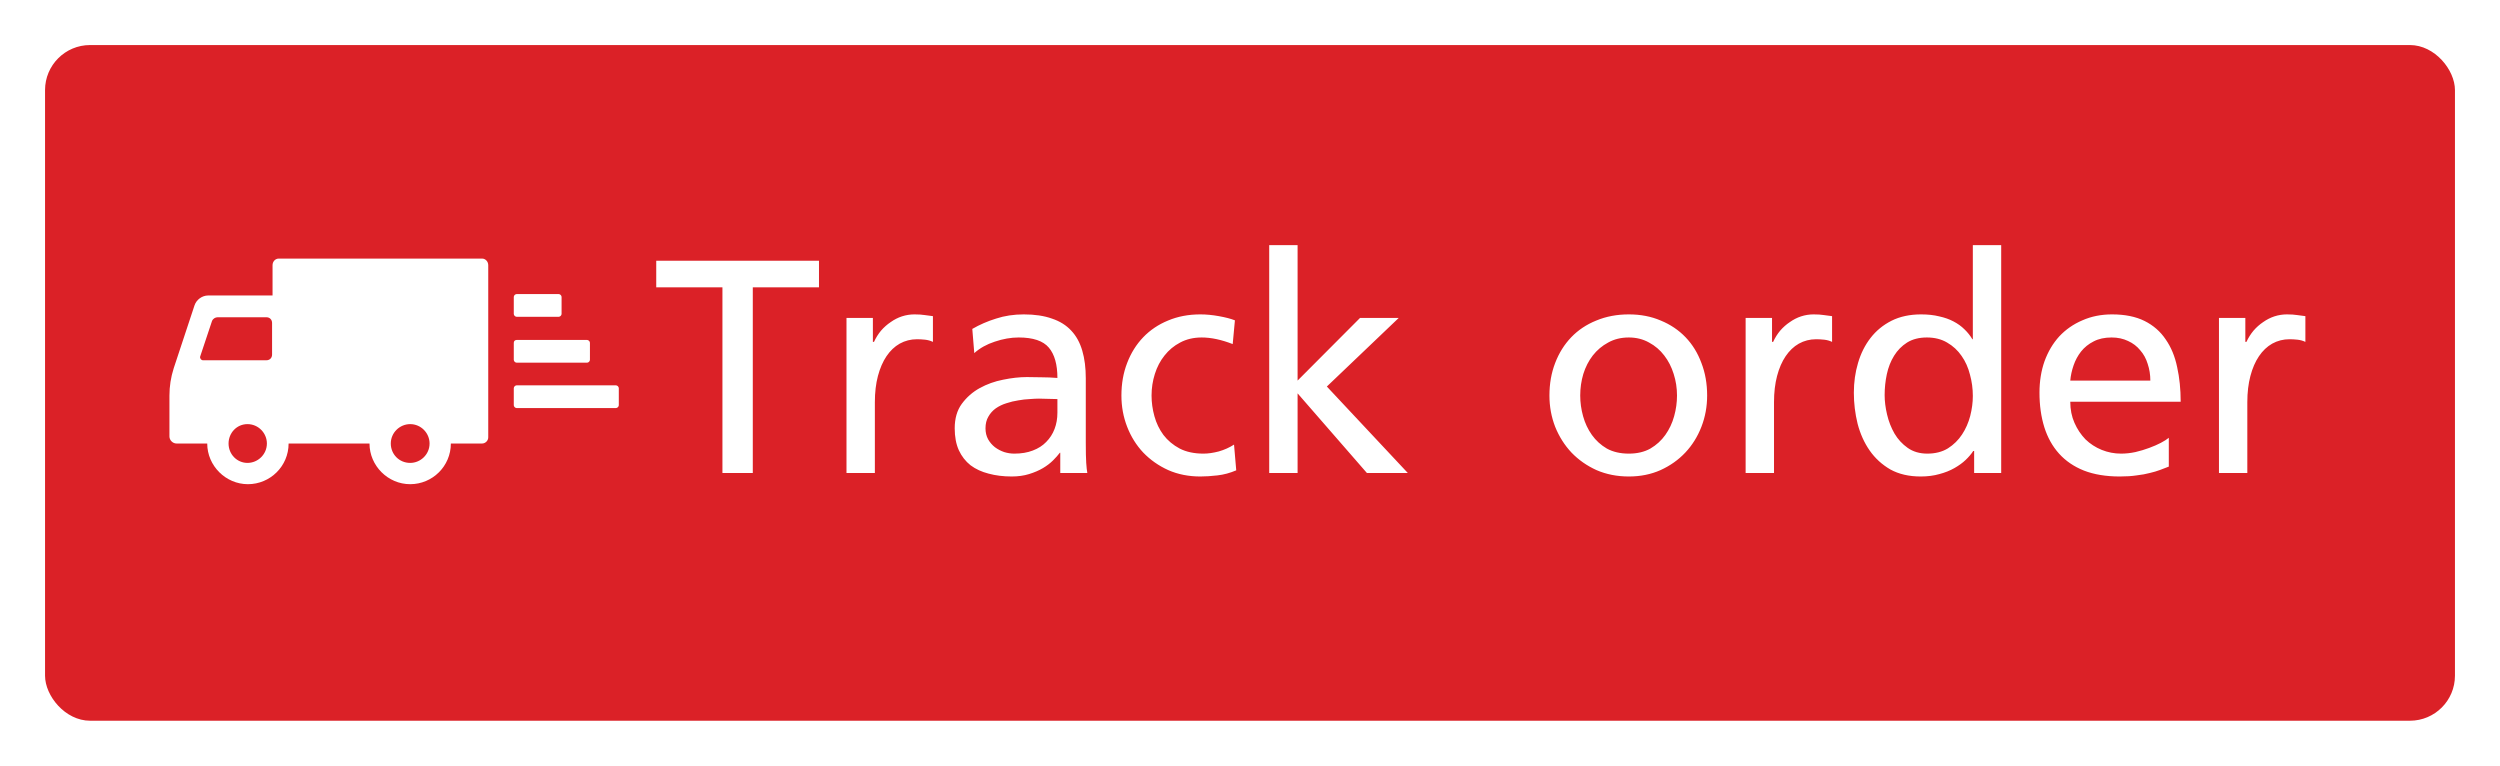 <svg width="111" height="34" viewBox="0 0 111 34" fill="none" xmlns="http://www.w3.org/2000/svg">
<g filter="url(#filter0_d_1_29)">
<rect x="2" y="2" width="107" height="30" rx="2" fill="#DB2127"/>
</g>
<path d="M22.938 17.109H27.348C27.411 17.109 27.475 17.172 27.475 17.235V17.992C27.475 18.055 27.411 18.118 27.348 18.118H22.938C22.875 18.118 22.812 18.055 22.812 17.992V17.235C22.813 17.172 22.876 17.109 22.938 17.109Z" fill="white"/>
<path d="M22.938 15.094H26.067C26.13 15.094 26.193 15.157 26.193 15.22V15.976C26.193 16.04 26.13 16.103 26.067 16.103H22.939C22.875 16.103 22.812 16.04 22.812 15.976V15.22C22.812 15.136 22.875 15.094 22.938 15.094H22.938Z" fill="white"/>
<path d="M22.939 13.057H24.807C24.87 13.057 24.934 13.12 24.934 13.183V13.939C24.934 14.002 24.87 14.066 24.807 14.066H22.939C22.875 14.066 22.812 14.002 22.812 13.939V13.183C22.813 13.119 22.876 13.057 22.939 13.057Z" fill="white"/>
<path d="M7.712 16.353L8.636 13.56C8.719 13.308 8.972 13.119 9.244 13.119H12.101V11.775C12.101 11.607 12.228 11.481 12.375 11.481H21.405C21.551 11.481 21.678 11.608 21.678 11.775V19.419C21.678 19.566 21.551 19.692 21.405 19.692H20.018C20.018 20.7 19.2 21.498 18.212 21.498C17.225 21.498 16.406 20.68 16.406 19.692H12.814C12.814 20.7 11.995 21.498 11.008 21.498C10.021 21.498 9.201 20.68 9.201 19.692H7.838C7.67 19.692 7.523 19.545 7.523 19.377V17.57C7.523 17.151 7.586 16.752 7.712 16.353L7.712 16.353ZM18.212 20.553C18.674 20.553 19.073 20.175 19.073 19.692C19.073 19.23 18.695 18.831 18.212 18.831C17.75 18.831 17.351 19.209 17.351 19.692C17.352 20.175 17.73 20.553 18.212 20.553ZM10.988 20.553C11.45 20.553 11.85 20.175 11.85 19.692C11.85 19.23 11.472 18.831 10.988 18.831C10.505 18.831 10.148 19.23 10.148 19.692C10.148 20.175 10.527 20.553 10.988 20.553ZM9.015 15.996H11.828C11.975 15.996 12.08 15.892 12.08 15.745V14.338C12.08 14.191 11.975 14.086 11.828 14.086H9.665C9.56 14.086 9.455 14.149 9.413 14.254L8.888 15.829C8.867 15.912 8.93 15.996 9.015 15.996L9.015 15.996Z" fill="white"/>
<path d="M33.424 12.758V21H32.076V12.758H29.137V11.576H36.363V12.758H33.424ZM41.422 15.18C41.311 15.128 41.194 15.095 41.07 15.082C40.947 15.069 40.829 15.062 40.719 15.062C40.439 15.062 40.182 15.128 39.947 15.258C39.719 15.388 39.524 15.574 39.361 15.815C39.199 16.055 39.072 16.348 38.98 16.693C38.889 17.038 38.844 17.426 38.844 17.855V21H37.584V14.115H38.756V15.18H38.805C38.889 14.997 38.993 14.831 39.117 14.682C39.247 14.532 39.391 14.405 39.547 14.301C39.703 14.19 39.869 14.105 40.045 14.047C40.227 13.988 40.413 13.959 40.602 13.959C40.784 13.959 40.934 13.969 41.051 13.988C41.168 14.001 41.292 14.018 41.422 14.037V15.18ZM47.076 21V20.102H47.057C46.978 20.206 46.878 20.32 46.754 20.443C46.63 20.567 46.48 20.681 46.305 20.785C46.129 20.889 45.924 20.977 45.69 21.049C45.462 21.12 45.204 21.156 44.918 21.156C44.547 21.156 44.205 21.114 43.893 21.029C43.587 20.951 43.32 20.828 43.092 20.658C42.87 20.482 42.698 20.261 42.574 19.994C42.45 19.721 42.389 19.395 42.389 19.018C42.389 18.581 42.493 18.22 42.701 17.934C42.916 17.641 43.183 17.406 43.502 17.23C43.821 17.055 44.166 16.931 44.537 16.859C44.915 16.781 45.266 16.742 45.592 16.742C45.839 16.742 46.064 16.745 46.266 16.752C46.474 16.752 46.702 16.762 46.949 16.781C46.949 16.182 46.822 15.733 46.568 15.434C46.315 15.134 45.868 14.984 45.23 14.984C44.885 14.984 44.531 15.046 44.166 15.17C43.808 15.287 43.505 15.456 43.258 15.678L43.17 14.604C43.495 14.415 43.847 14.262 44.225 14.145C44.602 14.021 45.012 13.959 45.455 13.959C45.943 13.959 46.36 14.021 46.705 14.145C47.057 14.262 47.343 14.441 47.565 14.682C47.786 14.916 47.949 15.212 48.053 15.57C48.157 15.922 48.209 16.332 48.209 16.801V19.662C48.209 20.053 48.215 20.349 48.228 20.551C48.242 20.753 48.258 20.902 48.277 21H47.076ZM46.949 17.719C46.812 17.719 46.676 17.715 46.539 17.709C46.409 17.703 46.272 17.699 46.129 17.699C46.018 17.699 45.882 17.706 45.719 17.719C45.556 17.725 45.387 17.745 45.211 17.777C45.035 17.803 44.859 17.846 44.684 17.904C44.514 17.956 44.358 18.031 44.215 18.129C44.078 18.227 43.967 18.35 43.883 18.5C43.798 18.643 43.756 18.816 43.756 19.018C43.756 19.2 43.795 19.363 43.873 19.506C43.951 19.643 44.052 19.76 44.176 19.857C44.3 19.949 44.436 20.02 44.586 20.072C44.736 20.118 44.885 20.141 45.035 20.141C45.348 20.141 45.621 20.095 45.855 20.004C46.096 19.913 46.295 19.786 46.451 19.623C46.614 19.46 46.738 19.268 46.822 19.047C46.907 18.826 46.949 18.585 46.949 18.324V17.719ZM54.889 20.883C54.615 21 54.339 21.075 54.059 21.107C53.779 21.14 53.525 21.156 53.297 21.156C52.776 21.156 52.301 21.062 51.871 20.873C51.441 20.678 51.07 20.417 50.758 20.092C50.452 19.766 50.214 19.385 50.045 18.949C49.876 18.513 49.791 18.051 49.791 17.562C49.791 17.035 49.876 16.553 50.045 16.117C50.214 15.675 50.452 15.294 50.758 14.975C51.064 14.656 51.432 14.408 51.861 14.232C52.291 14.05 52.77 13.959 53.297 13.959C53.557 13.959 53.831 13.985 54.117 14.037C54.41 14.089 54.648 14.151 54.83 14.223L54.732 15.277C54.231 15.082 53.772 14.984 53.355 14.984C52.997 14.984 52.678 15.059 52.398 15.209C52.125 15.352 51.894 15.544 51.705 15.785C51.516 16.02 51.373 16.293 51.275 16.605C51.178 16.912 51.129 17.23 51.129 17.562C51.129 17.869 51.171 18.174 51.256 18.48C51.34 18.787 51.474 19.063 51.656 19.311C51.845 19.558 52.086 19.76 52.379 19.916C52.672 20.066 53.023 20.141 53.434 20.141C53.642 20.141 53.87 20.108 54.117 20.043C54.365 19.971 54.589 19.87 54.791 19.74L54.889 20.883ZM60.69 21L57.613 17.465V21H56.353V10.883H57.613V16.898L60.387 14.115H62.105L58.912 17.162L62.506 21H60.69ZM75.797 17.562C75.797 18.051 75.712 18.513 75.543 18.949C75.374 19.385 75.136 19.766 74.83 20.092C74.524 20.417 74.156 20.678 73.727 20.873C73.303 21.062 72.835 21.156 72.32 21.156C71.799 21.156 71.321 21.062 70.885 20.873C70.455 20.678 70.084 20.417 69.772 20.092C69.466 19.766 69.225 19.385 69.049 18.949C68.88 18.513 68.795 18.051 68.795 17.562C68.795 17.035 68.88 16.553 69.049 16.117C69.218 15.675 69.456 15.294 69.762 14.975C70.068 14.656 70.439 14.408 70.875 14.232C71.311 14.05 71.793 13.959 72.32 13.959C72.841 13.959 73.313 14.05 73.736 14.232C74.166 14.408 74.534 14.656 74.84 14.975C75.146 15.294 75.38 15.675 75.543 16.117C75.712 16.553 75.797 17.035 75.797 17.562ZM74.459 17.562C74.459 17.23 74.41 16.912 74.312 16.605C74.215 16.293 74.075 16.02 73.893 15.785C73.71 15.544 73.486 15.352 73.219 15.209C72.952 15.059 72.652 14.984 72.32 14.984C71.975 14.984 71.669 15.059 71.402 15.209C71.135 15.352 70.908 15.544 70.719 15.785C70.537 16.02 70.397 16.293 70.299 16.605C70.208 16.912 70.162 17.23 70.162 17.562C70.162 17.869 70.204 18.174 70.289 18.48C70.374 18.787 70.504 19.063 70.68 19.311C70.856 19.558 71.077 19.76 71.344 19.916C71.617 20.066 71.943 20.141 72.32 20.141C72.691 20.141 73.01 20.066 73.277 19.916C73.544 19.76 73.766 19.558 73.941 19.311C74.117 19.063 74.247 18.787 74.332 18.48C74.417 18.174 74.459 17.869 74.459 17.562ZM81.344 15.18C81.233 15.128 81.116 15.095 80.992 15.082C80.868 15.069 80.751 15.062 80.641 15.062C80.361 15.062 80.103 15.128 79.869 15.258C79.641 15.388 79.446 15.574 79.283 15.815C79.12 16.055 78.993 16.348 78.902 16.693C78.811 17.038 78.766 17.426 78.766 17.855V21H77.506V14.115H78.678V15.18H78.727C78.811 14.997 78.915 14.831 79.039 14.682C79.169 14.532 79.312 14.405 79.469 14.301C79.625 14.19 79.791 14.105 79.967 14.047C80.149 13.988 80.335 13.959 80.523 13.959C80.706 13.959 80.856 13.969 80.973 13.988C81.09 14.001 81.213 14.018 81.344 14.037V15.18ZM87.652 21V20.023H87.613C87.529 20.154 87.415 20.287 87.272 20.424C87.135 20.554 86.969 20.674 86.773 20.785C86.578 20.896 86.357 20.984 86.109 21.049C85.862 21.12 85.585 21.156 85.279 21.156C84.758 21.156 84.309 21.052 83.932 20.844C83.561 20.629 83.255 20.349 83.014 20.004C82.773 19.659 82.594 19.262 82.477 18.812C82.366 18.363 82.311 17.904 82.311 17.436C82.311 16.973 82.372 16.534 82.496 16.117C82.62 15.694 82.805 15.323 83.053 15.004C83.3 14.685 83.609 14.431 83.981 14.242C84.358 14.053 84.797 13.959 85.299 13.959C85.598 13.959 85.865 13.988 86.1 14.047C86.341 14.099 86.552 14.174 86.734 14.271C86.923 14.369 87.086 14.486 87.223 14.623C87.359 14.753 87.477 14.9 87.574 15.062H87.594V10.883H88.853V21H87.652ZM87.594 17.582C87.594 17.256 87.551 16.941 87.467 16.635C87.389 16.322 87.265 16.046 87.096 15.805C86.926 15.557 86.712 15.359 86.451 15.209C86.197 15.059 85.898 14.984 85.553 14.984C85.208 14.984 84.915 15.059 84.674 15.209C84.439 15.359 84.247 15.554 84.098 15.795C83.948 16.036 83.841 16.309 83.775 16.615C83.71 16.921 83.678 17.23 83.678 17.543C83.678 17.81 83.713 18.096 83.785 18.402C83.857 18.708 83.967 18.991 84.117 19.252C84.267 19.506 84.462 19.717 84.703 19.887C84.944 20.056 85.234 20.141 85.572 20.141C85.93 20.141 86.236 20.062 86.49 19.906C86.744 19.744 86.953 19.538 87.115 19.291C87.278 19.044 87.398 18.77 87.477 18.471C87.555 18.165 87.594 17.869 87.594 17.582ZM91.92 17.836C91.92 18.181 91.982 18.494 92.106 18.773C92.229 19.053 92.392 19.297 92.594 19.506C92.802 19.708 93.043 19.864 93.316 19.975C93.59 20.085 93.876 20.141 94.176 20.141C94.384 20.141 94.596 20.118 94.811 20.072C95.032 20.02 95.237 19.958 95.426 19.887C95.621 19.815 95.794 19.74 95.943 19.662C96.1 19.578 96.217 19.503 96.295 19.438V20.717C96.178 20.762 96.051 20.811 95.914 20.863C95.777 20.915 95.624 20.961 95.455 21C95.286 21.046 95.091 21.081 94.869 21.107C94.654 21.14 94.404 21.156 94.117 21.156C93.505 21.156 92.975 21.068 92.525 20.893C92.083 20.717 91.715 20.466 91.422 20.141C91.129 19.815 90.911 19.424 90.768 18.969C90.624 18.506 90.553 17.995 90.553 17.436C90.553 16.928 90.628 16.462 90.777 16.039C90.934 15.609 91.152 15.242 91.432 14.935C91.718 14.63 92.06 14.392 92.457 14.223C92.854 14.047 93.294 13.959 93.775 13.959C94.348 13.959 94.83 14.057 95.221 14.252C95.611 14.447 95.924 14.721 96.158 15.072C96.399 15.417 96.568 15.828 96.666 16.303C96.77 16.771 96.822 17.283 96.822 17.836H91.92ZM95.475 16.898C95.475 16.638 95.436 16.391 95.357 16.156C95.286 15.922 95.175 15.72 95.025 15.551C94.882 15.375 94.703 15.238 94.488 15.141C94.273 15.037 94.029 14.984 93.756 14.984C93.443 14.984 93.176 15.043 92.955 15.16C92.734 15.271 92.548 15.421 92.398 15.609C92.255 15.792 92.144 15.997 92.066 16.225C91.988 16.453 91.939 16.677 91.92 16.898H95.475ZM102.359 15.18C102.249 15.128 102.132 15.095 102.008 15.082C101.884 15.069 101.767 15.062 101.656 15.062C101.376 15.062 101.119 15.128 100.885 15.258C100.657 15.388 100.462 15.574 100.299 15.815C100.136 16.055 100.009 16.348 99.918 16.693C99.827 17.038 99.781 17.426 99.781 17.855V21H98.522V14.115H99.693V15.18H99.742C99.827 14.997 99.931 14.831 100.055 14.682C100.185 14.532 100.328 14.405 100.484 14.301C100.641 14.19 100.807 14.105 100.982 14.047C101.165 13.988 101.35 13.959 101.539 13.959C101.721 13.959 101.871 13.969 101.988 13.988C102.105 14.001 102.229 14.018 102.359 14.037V15.18Z" fill="white"/>
<defs>
<filter id="filter0_d_1_29" x="0" y="0" width="111" height="34" filterUnits="userSpaceOnUse" color-interpolation-filters="sRGB">
<feFlood flood-opacity="0" result="BackgroundImageFix"/>
<feColorMatrix in="SourceAlpha" type="matrix" values="0 0 0 0 0 0 0 0 0 0 0 0 0 0 0 0 0 0 127 0" result="hardAlpha"/>
<feOffset/>
<feGaussianBlur stdDeviation="1"/>
<feComposite in2="hardAlpha" operator="out"/>
<feColorMatrix type="matrix" values="0 0 0 0 0 0 0 0 0 0 0 0 0 0 0 0 0 0 0.25 0"/>
<feBlend mode="normal" in2="BackgroundImageFix" result="effect1_dropShadow_1_29"/>
<feBlend mode="normal" in="SourceGraphic" in2="effect1_dropShadow_1_29" result="shape"/>
</filter>
</defs>
</svg>
